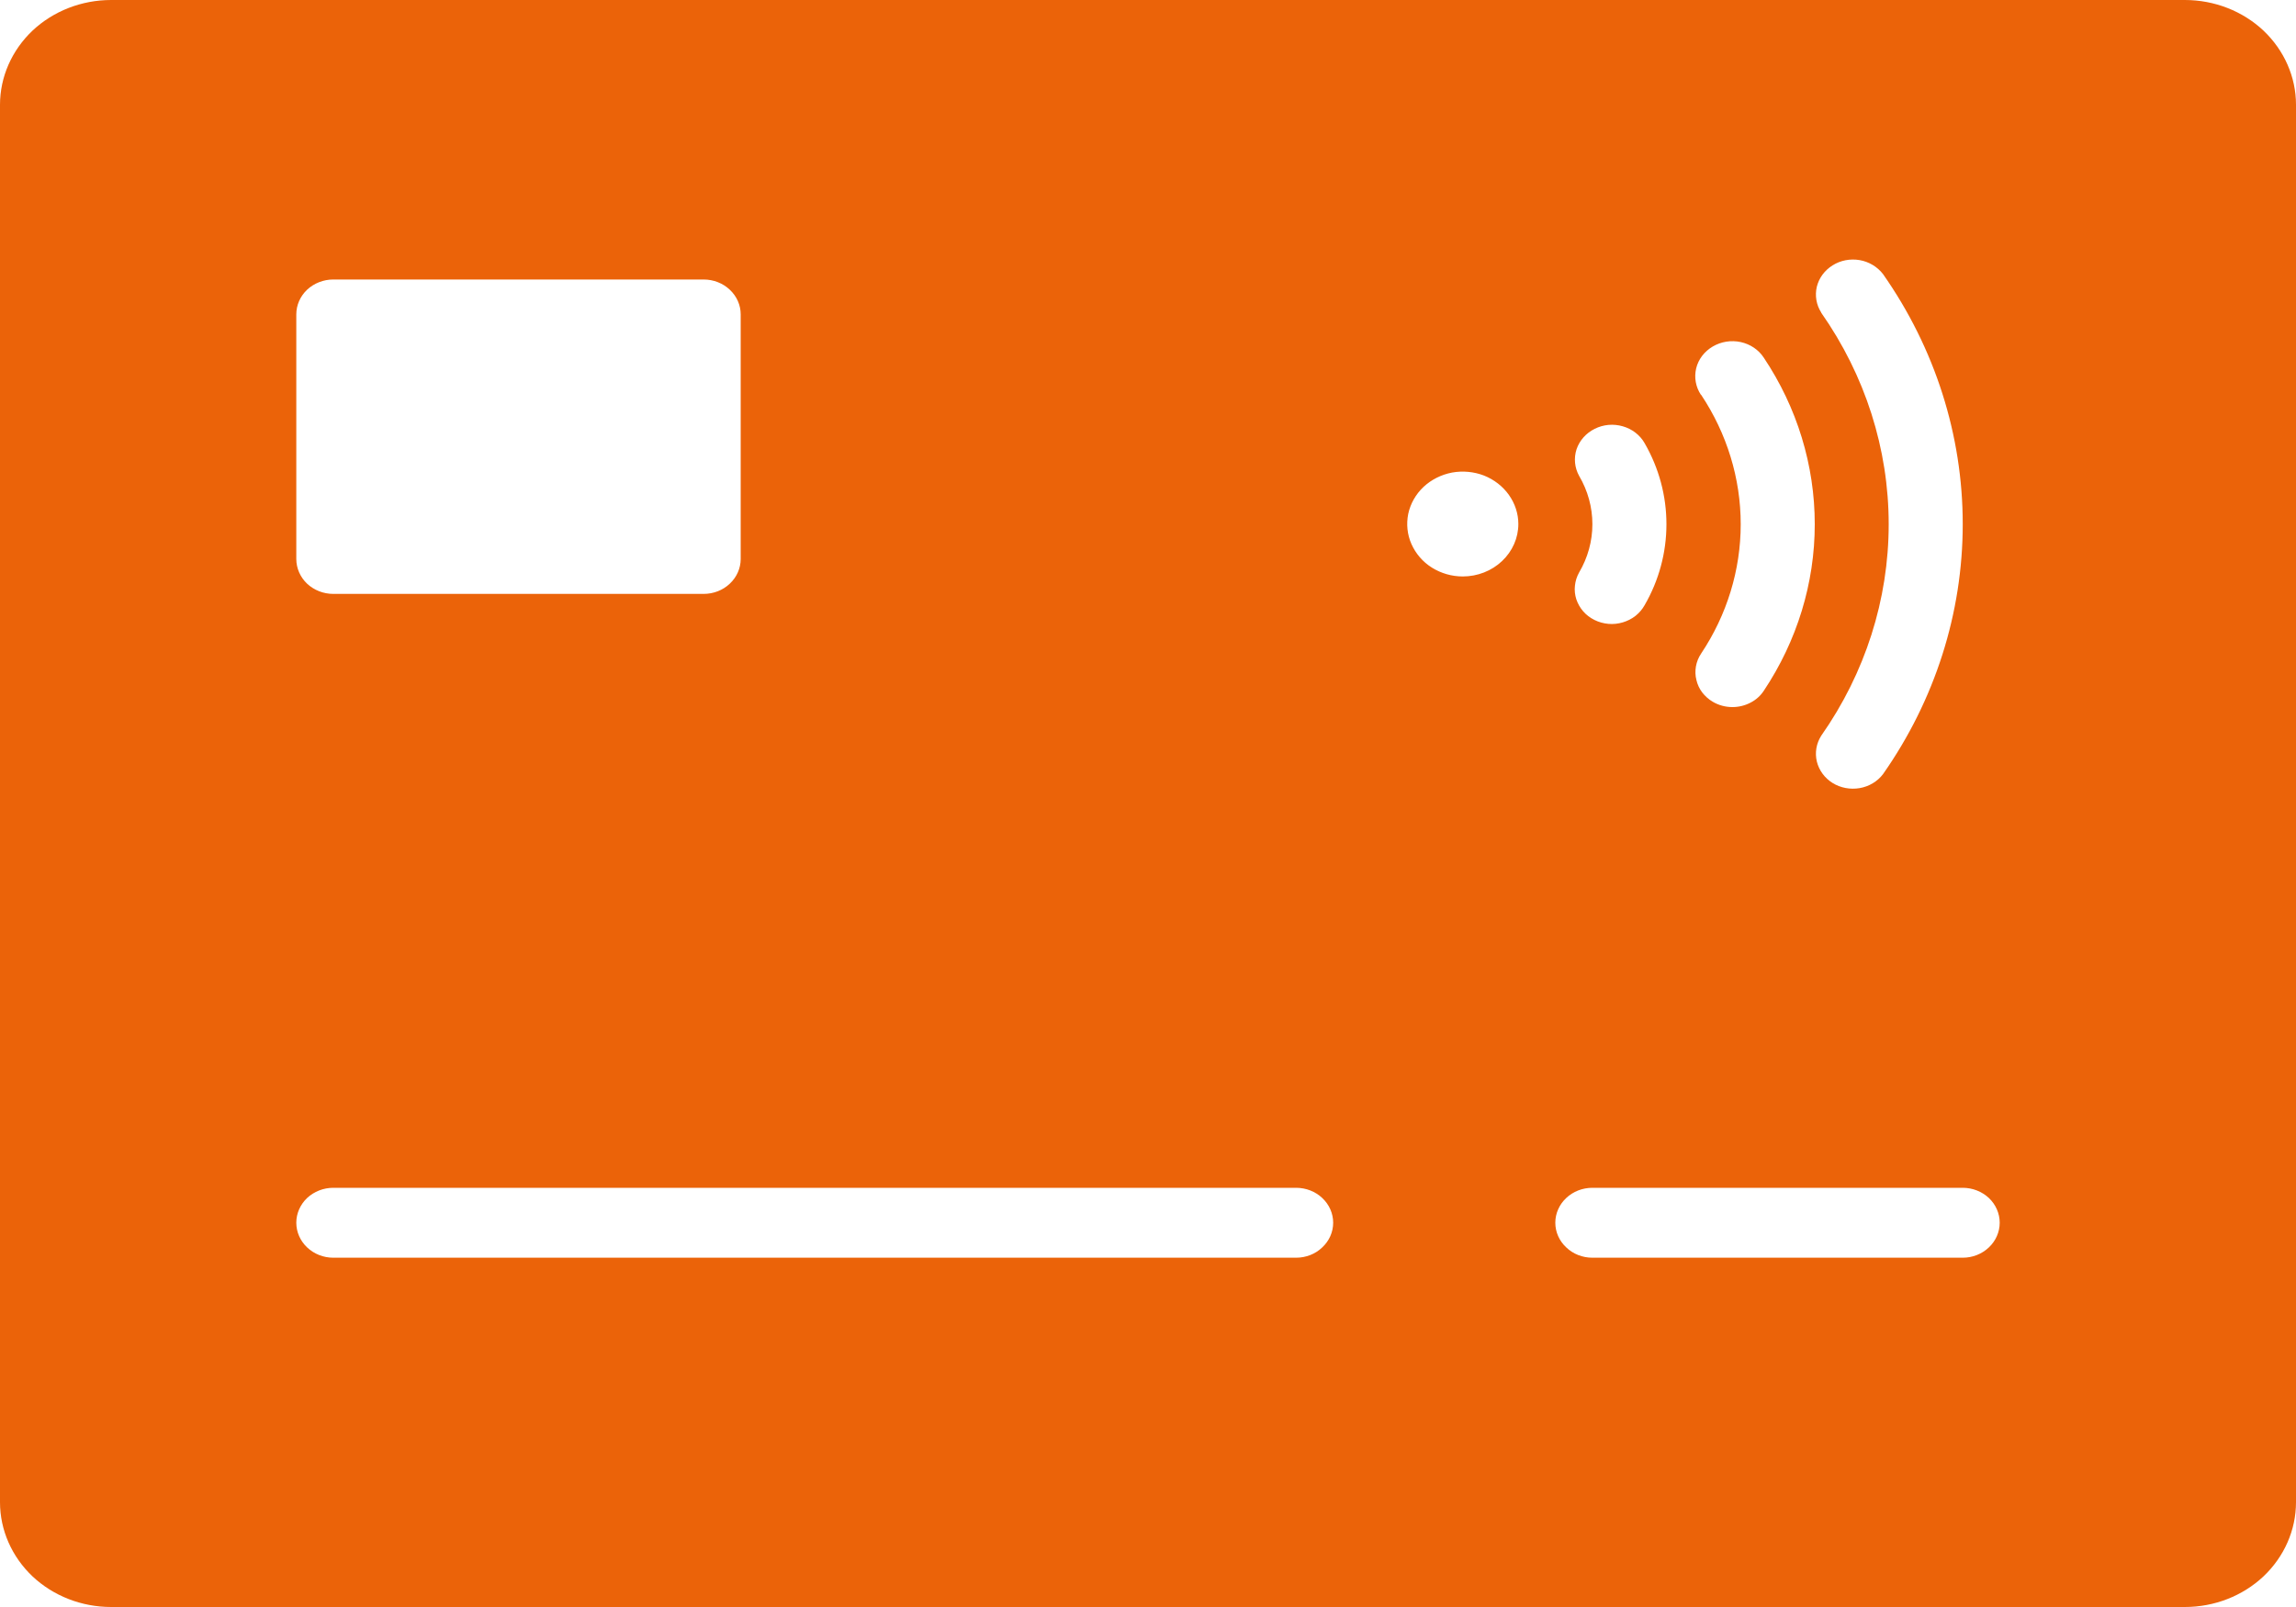 <svg width="20" height="14" viewBox="0 0 20 14" fill="none" xmlns="http://www.w3.org/2000/svg">
<path d="M19.032 0H0.968C0.711 0 0.465 0.096 0.283 0.267C0.102 0.439 0 0.671 0 0.913V13.087C0 13.329 0.102 13.561 0.283 13.733C0.465 13.904 0.711 14 0.968 14H19.032C19.289 14 19.535 13.904 19.717 13.733C19.898 13.561 20 13.329 20 13.087V0.913C20 0.671 19.898 0.439 19.717 0.267C19.535 0.096 19.289 0 19.032 0ZM15.864 2.722C15.821 2.655 15.808 2.574 15.826 2.498C15.845 2.421 15.894 2.355 15.963 2.312C16.032 2.268 16.117 2.252 16.199 2.266C16.28 2.28 16.353 2.324 16.402 2.387C16.855 3.033 17.097 3.791 17.097 4.566C17.097 5.341 16.855 6.099 16.402 6.745C16.353 6.809 16.28 6.852 16.199 6.866C16.117 6.88 16.032 6.864 15.963 6.821C15.894 6.778 15.845 6.711 15.826 6.634C15.808 6.558 15.821 6.478 15.864 6.41C16.247 5.864 16.452 5.223 16.452 4.567C16.452 3.911 16.247 3.27 15.864 2.724V2.722ZM14.816 3.439C14.771 3.371 14.756 3.288 14.775 3.209C14.794 3.13 14.846 3.062 14.919 3.019C14.992 2.976 15.079 2.962 15.163 2.98C15.246 2.998 15.319 3.047 15.364 3.116C15.654 3.55 15.808 4.053 15.808 4.567C15.808 5.08 15.654 5.583 15.364 6.018C15.335 6.062 15.295 6.098 15.247 6.122C15.199 6.147 15.145 6.16 15.091 6.16C15.03 6.16 14.971 6.144 14.92 6.114C14.884 6.093 14.853 6.065 14.828 6.033C14.803 6 14.786 5.963 14.777 5.924C14.767 5.885 14.766 5.845 14.773 5.805C14.78 5.766 14.795 5.728 14.818 5.694C15.043 5.357 15.163 4.966 15.163 4.567C15.163 4.168 15.043 3.777 14.818 3.439H14.816ZM13.755 4.145C13.716 4.074 13.708 3.991 13.733 3.914C13.759 3.837 13.816 3.773 13.891 3.736C13.966 3.698 14.054 3.69 14.136 3.714C14.217 3.737 14.286 3.79 14.326 3.861C14.451 4.078 14.516 4.32 14.516 4.567C14.516 4.813 14.451 5.056 14.326 5.272C14.306 5.308 14.279 5.339 14.247 5.365C14.214 5.391 14.176 5.41 14.136 5.422C14.095 5.434 14.053 5.439 14.01 5.435C13.968 5.431 13.927 5.42 13.889 5.401C13.851 5.382 13.818 5.357 13.791 5.326C13.764 5.295 13.744 5.259 13.731 5.221C13.719 5.183 13.714 5.142 13.719 5.102C13.723 5.062 13.735 5.024 13.755 4.988C13.831 4.859 13.871 4.714 13.871 4.567C13.871 4.419 13.831 4.274 13.755 4.145ZM2.581 2.739C2.581 2.658 2.615 2.581 2.675 2.524C2.736 2.467 2.818 2.435 2.903 2.435H6.129C6.215 2.435 6.297 2.467 6.357 2.524C6.418 2.581 6.452 2.658 6.452 2.739V4.87C6.452 4.95 6.418 5.028 6.357 5.085C6.297 5.142 6.215 5.174 6.129 5.174H2.903C2.818 5.174 2.736 5.142 2.675 5.085C2.615 5.028 2.581 4.95 2.581 4.87V2.739ZM11.29 10.957H2.903C2.818 10.957 2.736 10.925 2.675 10.867C2.615 10.81 2.581 10.733 2.581 10.652C2.581 10.572 2.615 10.494 2.675 10.437C2.736 10.38 2.818 10.348 2.903 10.348H11.29C11.376 10.348 11.458 10.38 11.518 10.437C11.579 10.494 11.613 10.572 11.613 10.652C11.613 10.733 11.579 10.81 11.518 10.867C11.458 10.925 11.376 10.957 11.29 10.957ZM12.742 5.022C12.646 5.022 12.553 4.995 12.473 4.945C12.393 4.895 12.332 4.823 12.295 4.74C12.258 4.657 12.249 4.565 12.267 4.476C12.286 4.388 12.332 4.306 12.4 4.242C12.467 4.179 12.554 4.135 12.648 4.117C12.741 4.1 12.839 4.109 12.927 4.143C13.015 4.178 13.091 4.237 13.144 4.312C13.197 4.387 13.226 4.475 13.226 4.565C13.226 4.686 13.175 4.802 13.084 4.888C12.993 4.974 12.87 5.022 12.742 5.022ZM17.097 10.957H13.871C13.785 10.957 13.703 10.925 13.643 10.867C13.582 10.81 13.548 10.733 13.548 10.652C13.548 10.572 13.582 10.494 13.643 10.437C13.703 10.38 13.785 10.348 13.871 10.348H17.097C17.182 10.348 17.264 10.38 17.325 10.437C17.385 10.494 17.419 10.572 17.419 10.652C17.419 10.733 17.385 10.81 17.325 10.867C17.264 10.925 17.182 10.957 17.097 10.957Z" fill="#EB6309"/>
</svg>
